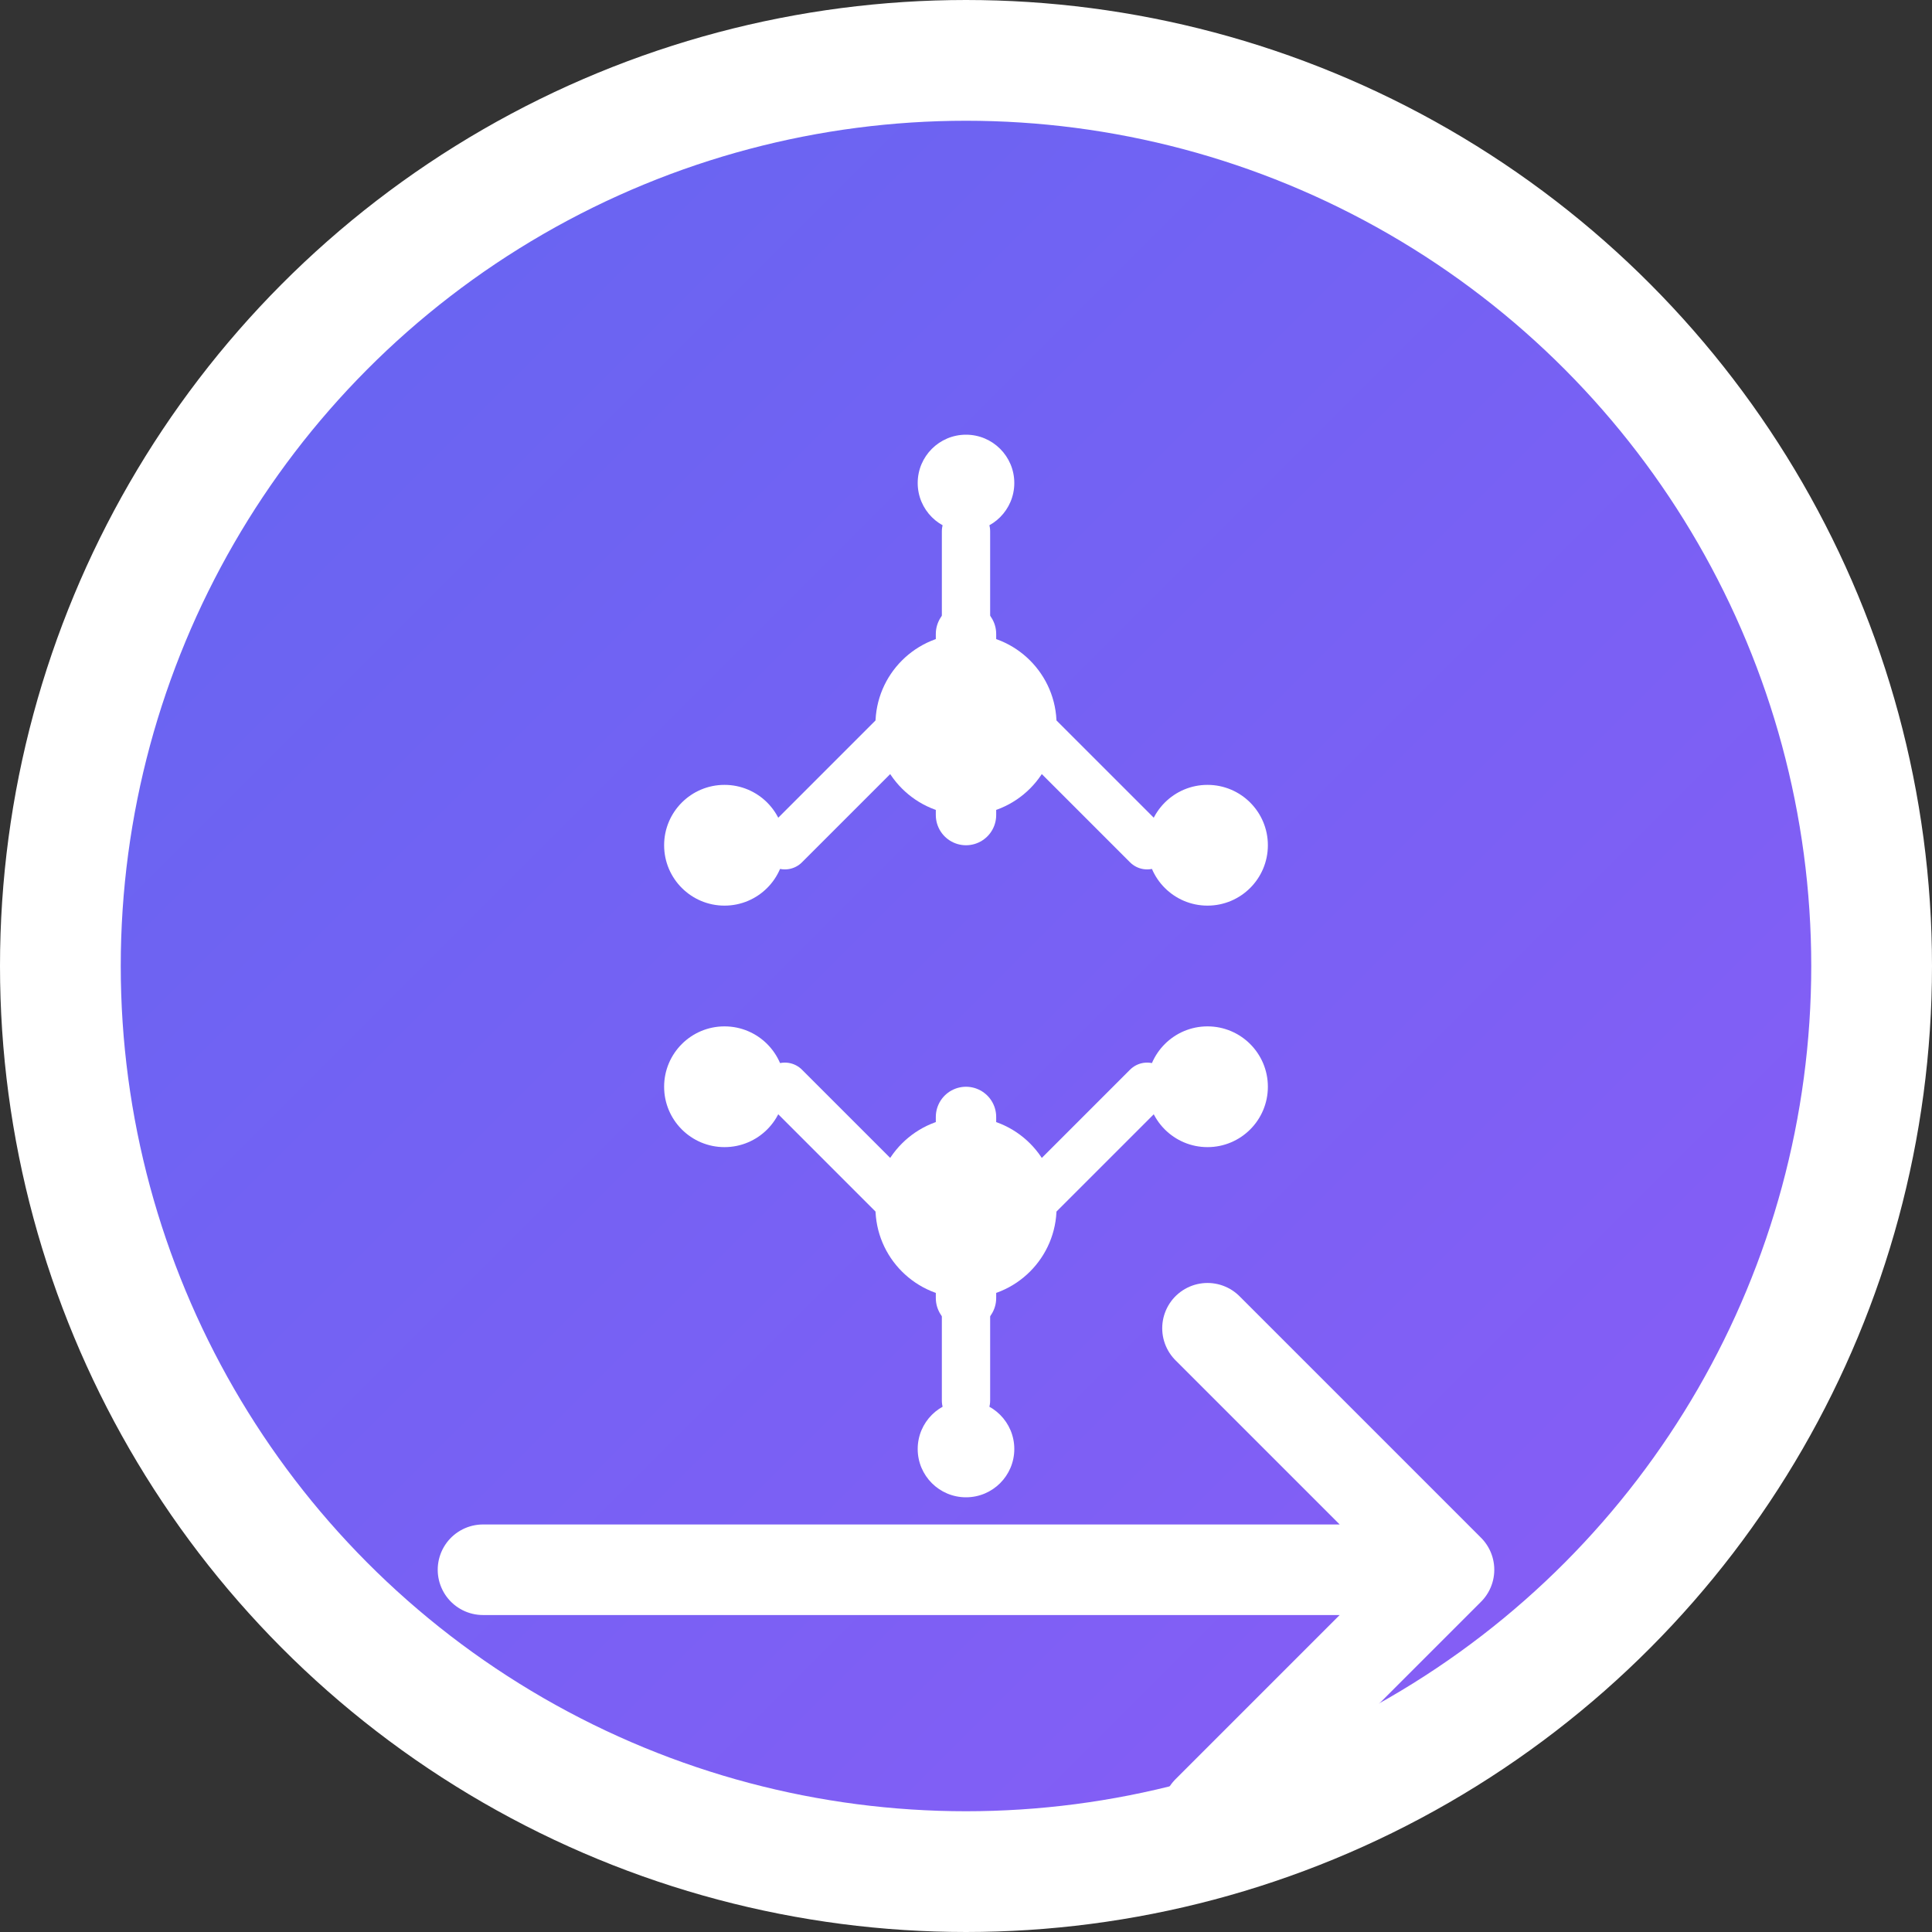 <svg width="32" height="32" viewBox="0 0 32 32" fill="none" xmlns="http://www.w3.org/2000/svg">
  <rect x="0" y="0" width="32" height="32" fill="#333333" stroke="none"/>
  <defs>
    <linearGradient id="grad1" x1="0%" y1="0%" x2="100%" y2="100%">
      <stop offset="0%" style="stop-color:#6366f1;stop-opacity:1" />
      <stop offset="100%" style="stop-color:#8b5cf6;stop-opacity:1" />
    </linearGradient>
  </defs>
  
  <!-- Background circle -->
  <circle cx="16" cy="16" r="15" fill="url(#grad1)" stroke="#ffffff" stroke-width="2"/>
  
  <!-- AI Brain/Neural Network -->
  <g fill="#ffffff">
    <!-- Central nodes -->
    <circle cx="16" cy="12" r="1.5"/>
    <circle cx="16" cy="20" r="1.5"/>
    
    <!-- Side nodes -->
    <circle cx="12" cy="14" r="1"/>
    <circle cx="20" cy="14" r="1"/>
    <circle cx="12" cy="18" r="1"/>
    <circle cx="20" cy="18" r="1"/>
    
    <!-- Top and bottom nodes -->
    <circle cx="16" cy="8" r="0.8"/>
    <circle cx="16" cy="24" r="0.8"/>
    
    <!-- Connection lines -->
    <path d="M16 10.5 L16 13.5" stroke="#ffffff" stroke-width="1" stroke-linecap="round"/>
    <path d="M16 18.5 L16 21.5" stroke="#ffffff" stroke-width="1" stroke-linecap="round"/>
    <path d="M13 14 L15 12" stroke="#ffffff" stroke-width="0.8" stroke-linecap="round"/>
    <path d="M19 14 L17 12" stroke="#ffffff" stroke-width="0.8" stroke-linecap="round"/>
    <path d="M13 18 L15 20" stroke="#ffffff" stroke-width="0.8" stroke-linecap="round"/>
    <path d="M19 18 L17 20" stroke="#ffffff" stroke-width="0.8" stroke-linecap="round"/>
    <path d="M16 8.8 L16 10.5" stroke="#ffffff" stroke-width="0.8" stroke-linecap="round"/>
    <path d="M16 21.5 L16 23.2" stroke="#ffffff" stroke-width="0.8" stroke-linecap="round"/>
  </g>
  
  <!-- Marketing arrow -->
  <path d="M8 26 L24 26 L20 22 M24 26 L20 30" stroke="#ffffff" stroke-width="1.5" stroke-linecap="round" stroke-linejoin="round"/>
</svg> 